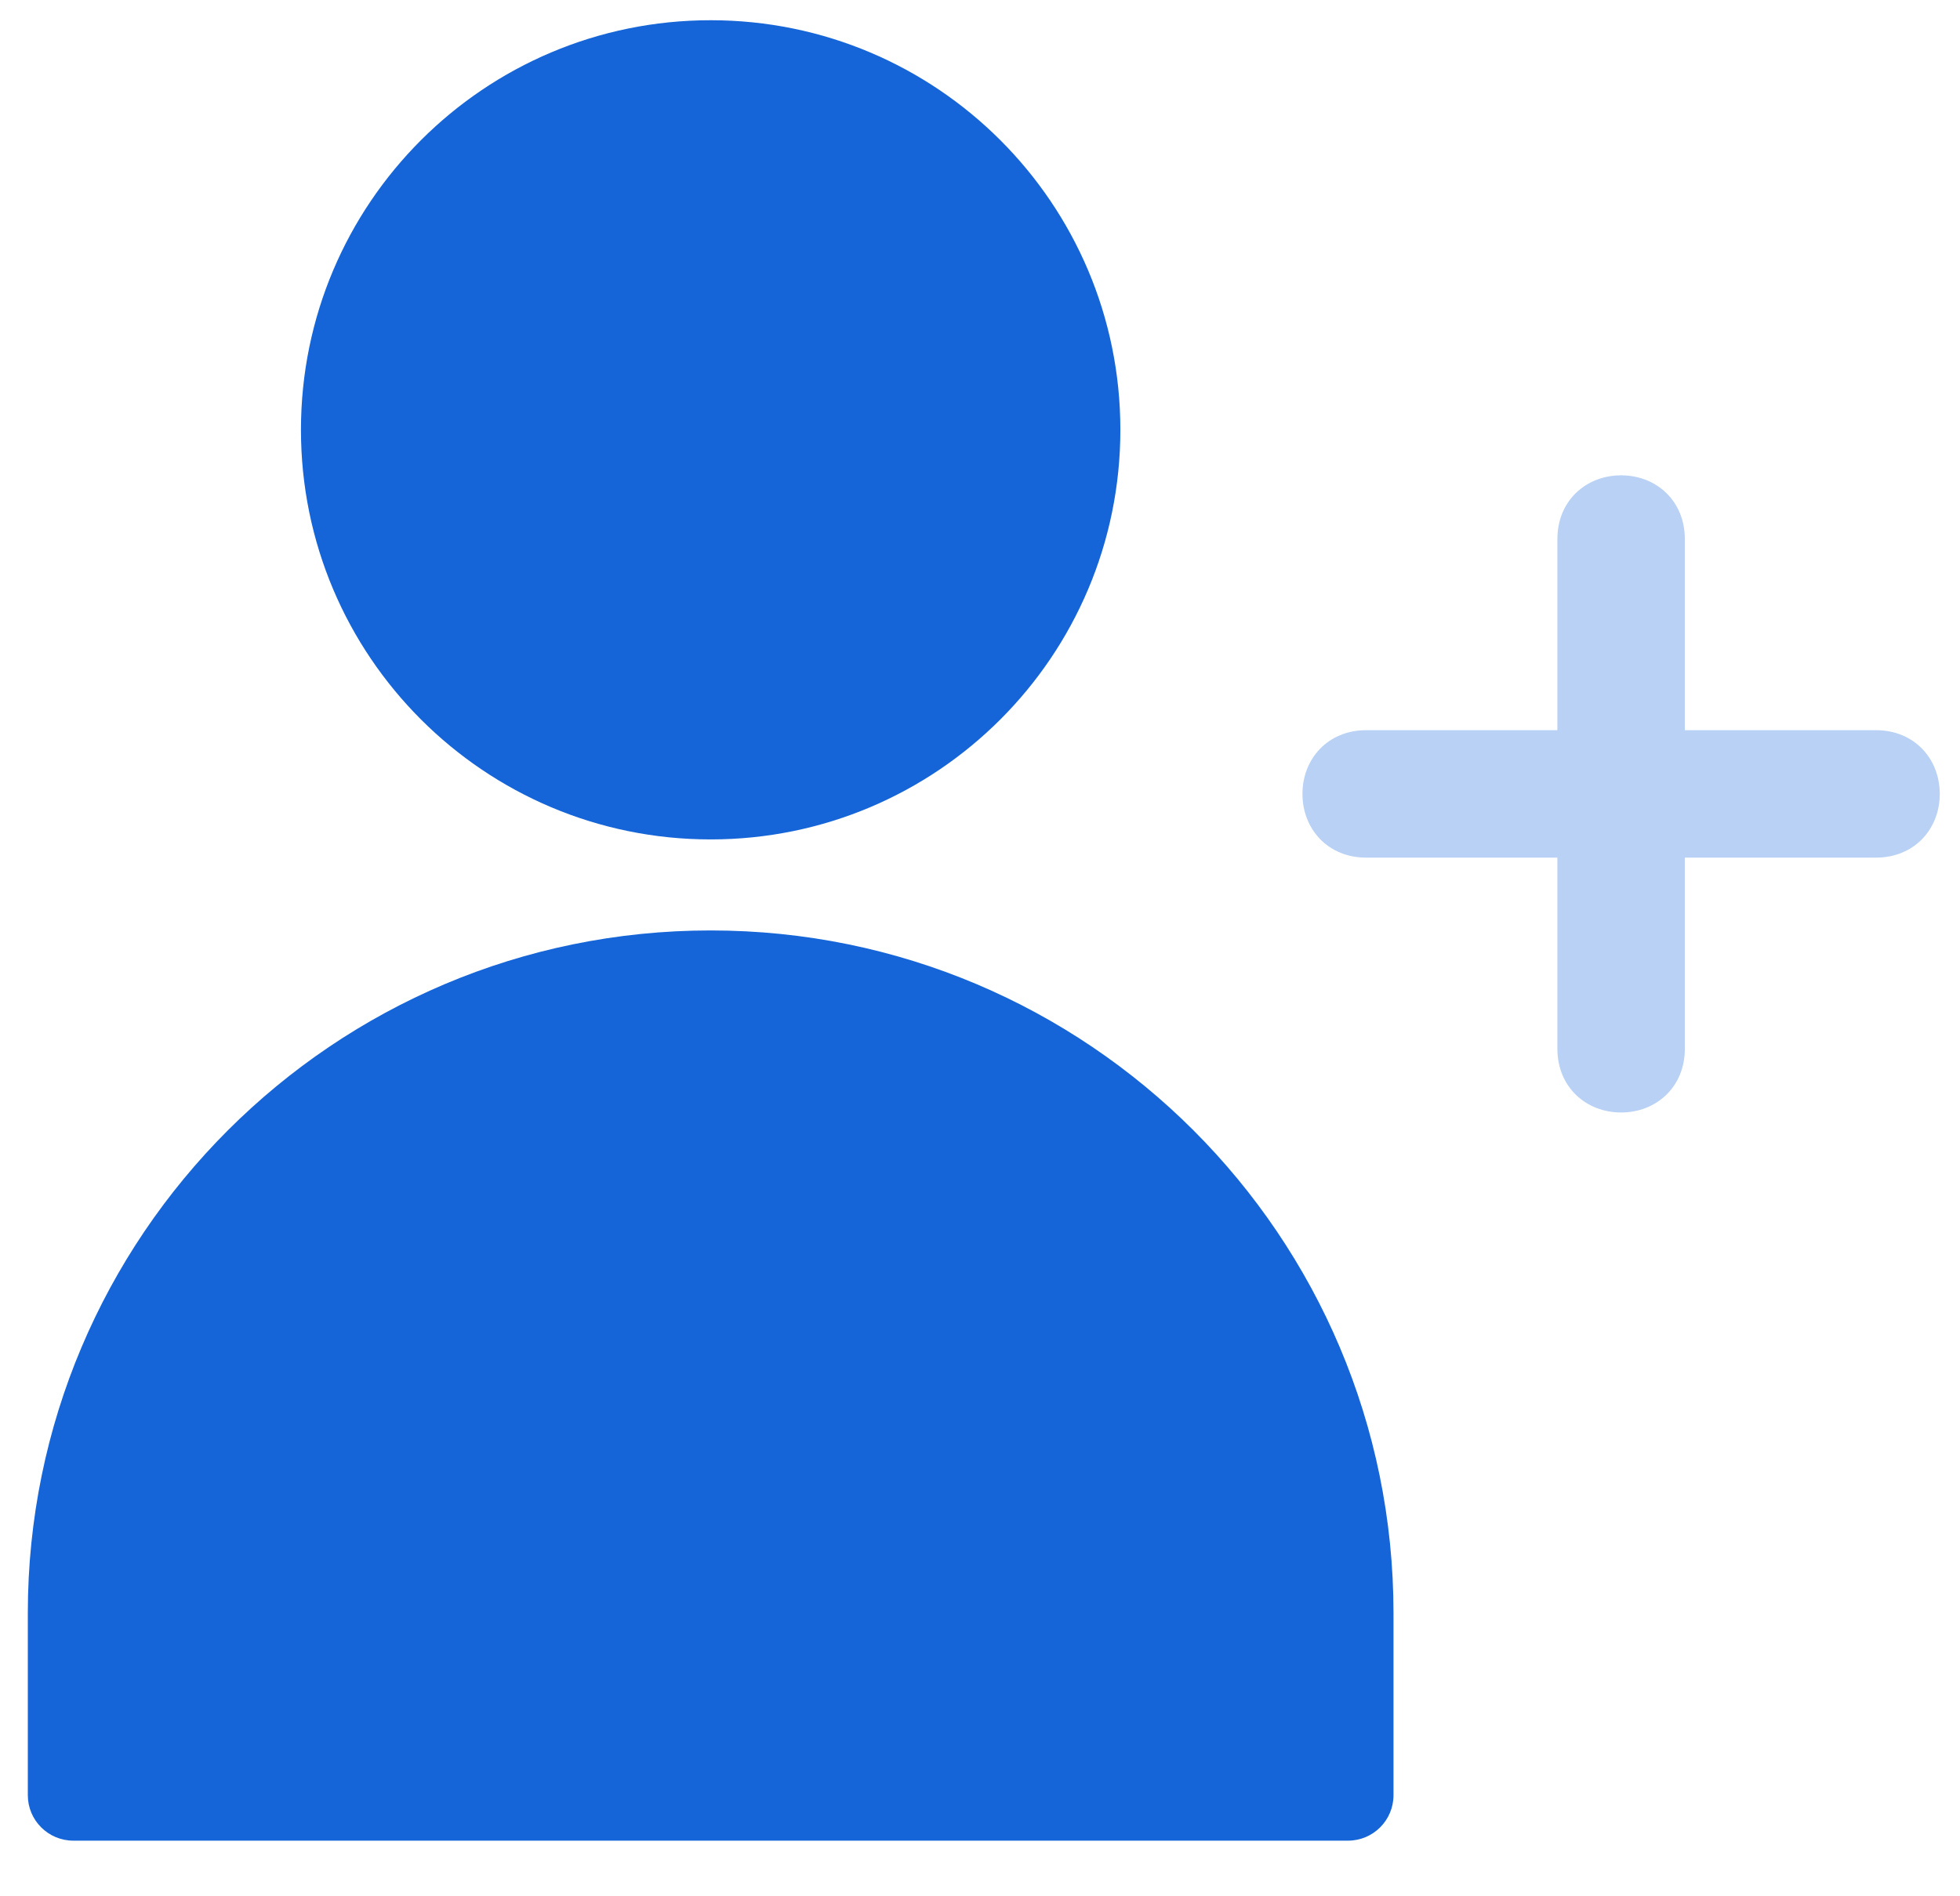 <svg xmlns="http://www.w3.org/2000/svg" width="31" height="30" viewBox="0 0 31 30">
    <g fill="none" fill-rule="evenodd">
        <path d="M0 0L36 0 36 36 0 36z" transform="translate(-1 -4)"/>
        <path fill="#1565D8" d="M12.24 17.28c-3.579 0-6.48-2.901-6.48-6.48 0-3.579 2.901-6.48 6.48-6.48 3.579 0 6.48 2.901 6.48 6.48 0 3.579-2.901 6.48-6.48 6.48zm0 1.44c5.965 0 10.8 4.835 10.8 10.8v2.88c0 .398-.322.72-.72.72H2.16c-.398 0-.72-.322-.72-.72v-2.88c0-5.965 4.835-10.8 10.8-10.8z" transform="translate(-1 -4)"/>
        <path fill="#1565D8" d="M22.608 17.568c-.606 0-1.008-.453-1.008-1.008 0-.555.402-1.008 1.008-1.008h3.024v-3.024c0-.606.453-1.008 1.008-1.008.555 0 1.008.402 1.008 1.008v3.024h3.024c.606 0 1.008.453 1.008 1.008 0 .555-.402 1.008-1.008 1.008h-3.024v3.024c0 .606-.453 1.008-1.008 1.008-.555 0-1.008-.402-1.008-1.008v-3.024h-3.024z" opacity=".3" transform="translate(-1 -4)"/>
    </g>
</svg>
